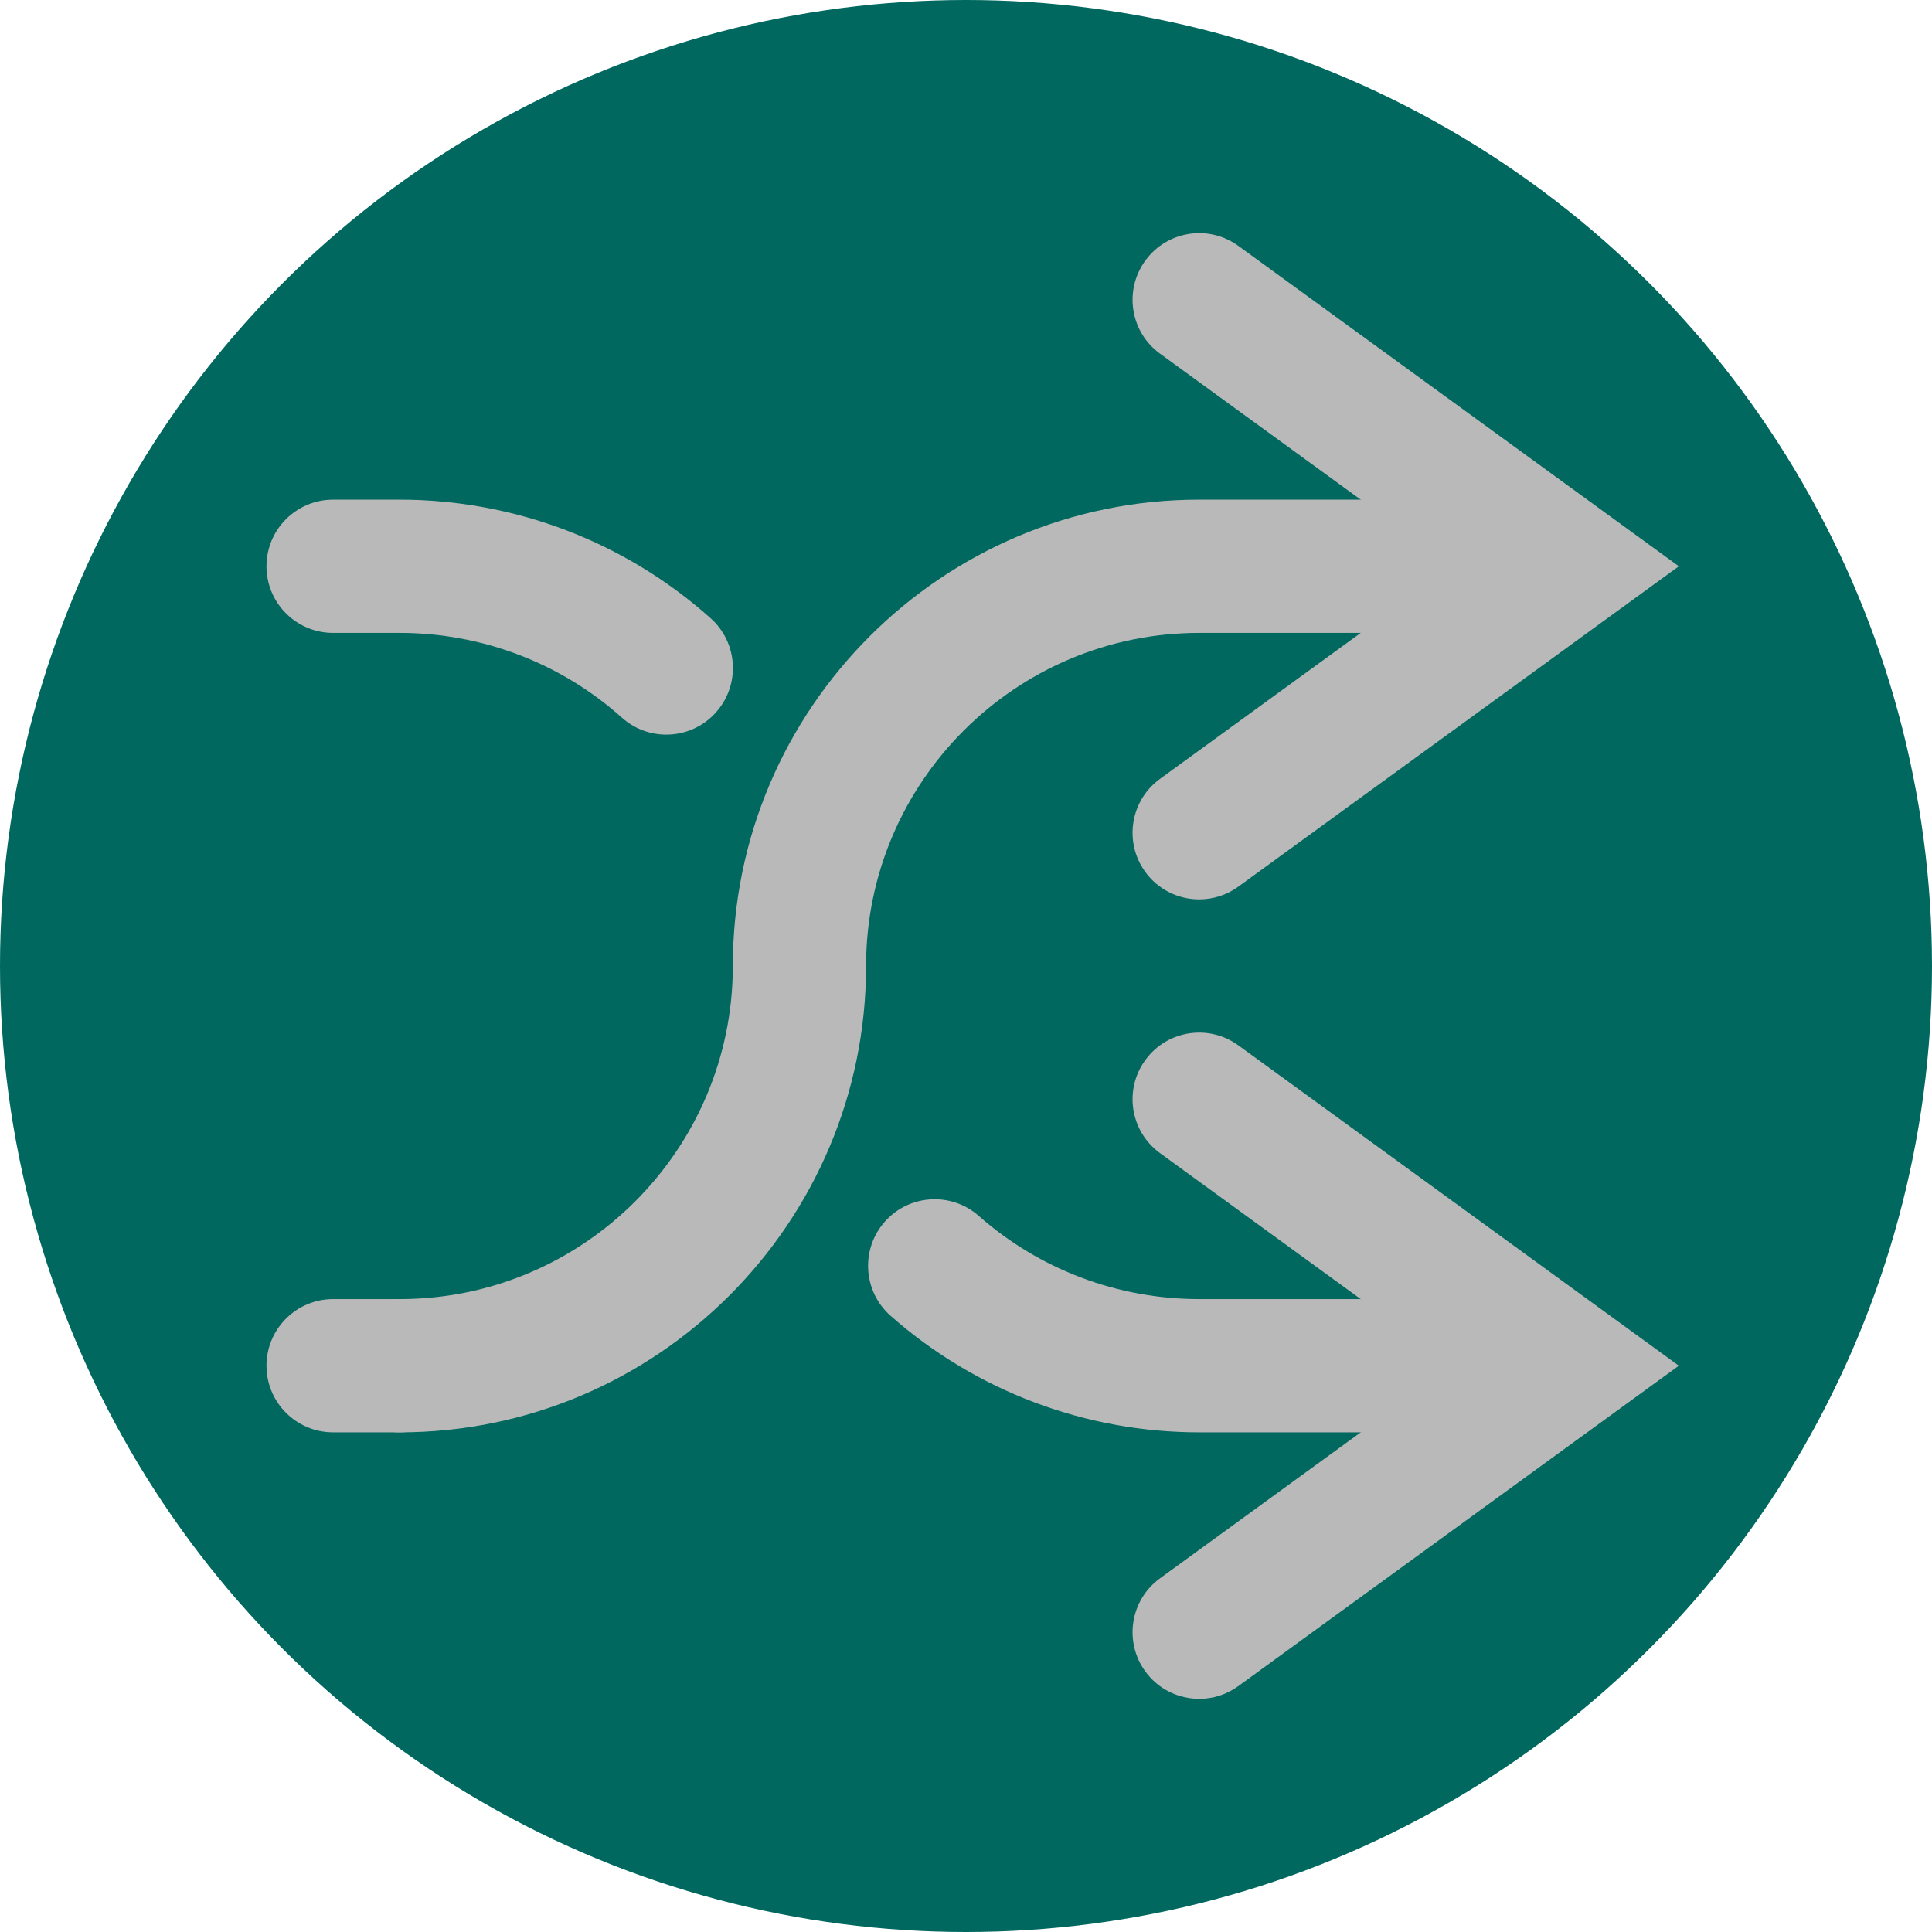 <?xml version="1.0"?>
<svg xmlns="http://www.w3.org/2000/svg" xmlns:xlink="http://www.w3.org/1999/xlink" version="1.1" id="Capa_1" x="0px" y="0px" viewBox="0 0 58 58" style="enable-background:new 0 0 58 58;" xml:space="preserve" width="512px" height="512px" class="hovered-paths"><g><circle style="fill:#00685F" cx="29" cy="29" r="29" data-original="#F76363" class="" data-old_color="#F76363"/><path style="fill:#B9B9B9" d="M12,43c-1.104,0-2-0.896-2-2s0.896-2,2-2c5.514,0,10-4.486,10-10c0-1.104,0.896-2,2-2s2,0.896,2,2  C26,36.72,19.72,43,12,43z" data-original="#FFFFFF" class="hovered-path active-path" data-old_color="#FFFFFF"/><path style="fill:#B9B9B9" d="M24,31c-1.104,0-2-0.896-2-2c0-7.72,6.28-14,14-14h10c1.104,0,2,0.896,2,2s-0.896,2-2,2H36  c-5.514,0-10,4.486-10,10C26,30.104,25.104,31,24,31z" data-original="#FFFFFF" class="hovered-path active-path" data-old_color="#FFFFFF"/><path style="fill:#B9B9B9" d="M46,43H36c-3.416,0-6.706-1.242-9.263-3.498c-0.828-0.731-0.907-1.995-0.177-2.823  s1.996-0.907,2.823-0.177C31.209,38.113,33.56,39,36,39h10c1.104,0,2,0.896,2,2S47.104,43,46,43z" data-original="#FFFFFF" class="hovered-path active-path" data-old_color="#FFFFFF"/><path style="fill:#B9B9B9" d="M20.002,22.054c-0.475,0-0.951-0.168-1.333-0.51C16.836,19.903,14.467,19,12,19h-2  c-1.104,0-2-0.896-2-2s0.896-2,2-2h2c3.452,0,6.769,1.266,9.337,3.563c0.822,0.736,0.893,2.001,0.156,2.824  C21.099,21.829,20.552,22.054,20.002,22.054z" data-original="#FFFFFF" class="hovered-path active-path" data-old_color="#FFFFFF"/><path style="fill:#B9B9B9" d="M12,43h-2c-1.104,0-2-0.896-2-2s0.896-2,2-2h2c1.104,0,2,0.896,2,2S13.104,43,12,43z" data-original="#FFFFFF" class="hovered-path active-path" data-old_color="#FFFFFF"/><path style="fill:#B9B9B9" d="M36.002,27c-0.618,0-1.228-0.285-1.619-0.823c-0.65-0.894-0.452-2.145,0.44-2.794L43.6,17  l-8.776-6.383c-0.893-0.649-1.091-1.9-0.44-2.794c0.648-0.892,1.899-1.092,2.794-0.44L50.4,17l-13.224,9.617  C36.821,26.876,36.409,27,36.002,27z" data-original="#FFFFFF" class="hovered-path active-path" data-old_color="#FFFFFF"/><path style="fill:#B9B9B9" d="M36.002,51c-0.618,0-1.228-0.285-1.619-0.823c-0.65-0.894-0.452-2.145,0.44-2.794L43.6,41  l-8.776-6.383c-0.893-0.649-1.091-1.9-0.44-2.794c0.648-0.893,1.899-1.091,2.794-0.44L50.4,41l-13.224,9.617  C36.821,50.876,36.409,51,36.002,51z" data-original="#FFFFFF" class="hovered-path active-path" data-old_color="#FFFFFF"/></g> </svg>
